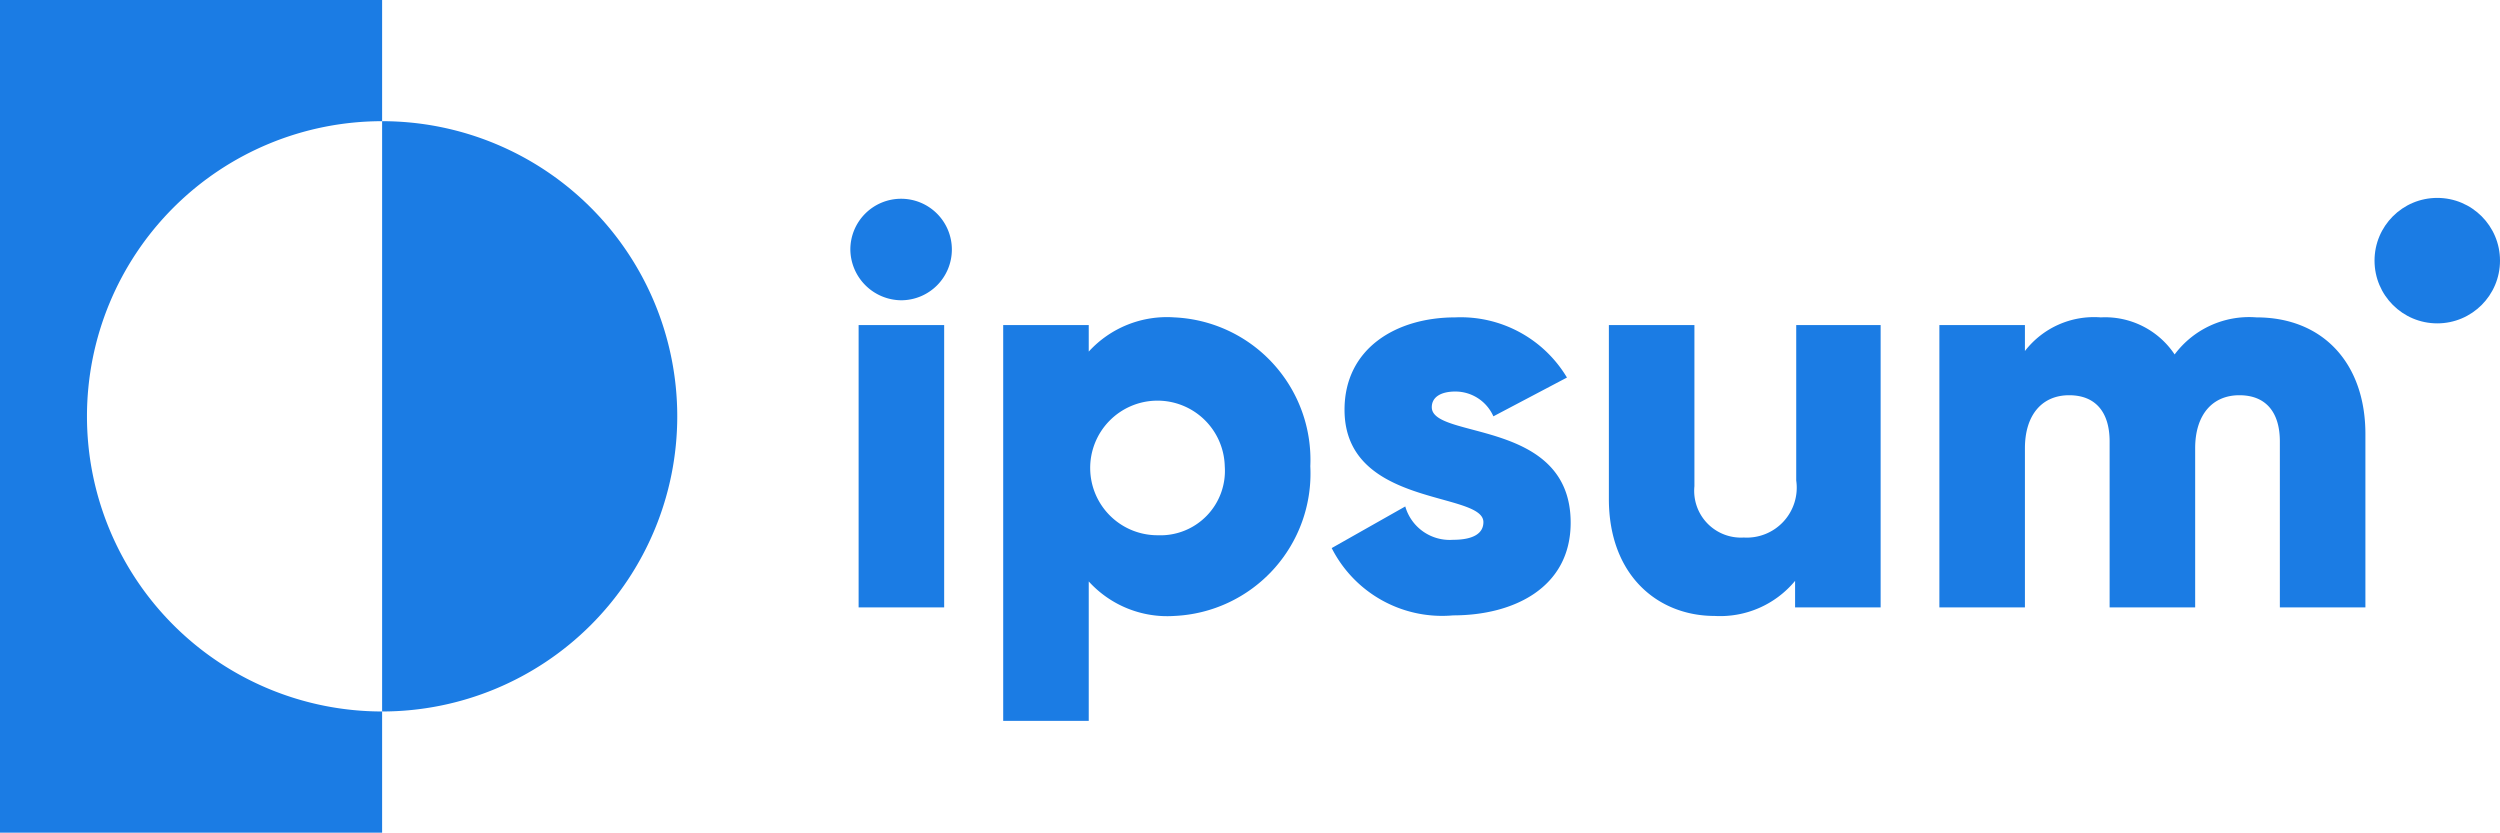 <svg xmlns="http://www.w3.org/2000/svg" width="87.67" height="29.2" viewBox="0 0 87.67 29.2">
  <g id="logo-6" transform="translate(-24.05 -35.4)">
    <path id="Pfad_10" data-name="Pfad 10" d="M37.45,39.65V35.4H24.05V64.6h13.4V60.35a10.35,10.35,0,0,1,0-20.7Z" fill="#1b7ce4"/>
    <path id="Pfad_11" data-name="Pfad 11" d="M37.45,39.65v20.7a10.35,10.35,0,1,0,0-20.7Z" fill="#1b7ce4"/>
    <g id="Gruppe_1" data-name="Gruppe 1" transform="translate(-42)">
      <path id="Pfad_5" data-name="Pfad 5" d="M95.87,44.15a1.78,1.78,0,1,1,1.78,1.78,1.8,1.8,0,0,1-1.78-1.78Zm.29,2.65h3v9.9h-3Z" fill="#1b7ce4"/>
      <path id="Pfad_6" data-name="Pfad 6" d="M112,51.75A5,5,0,0,1,107.23,57a3.72,3.72,0,0,1-3-1.21v4.89h-3V46.8h3v.93a3.71,3.71,0,0,1,3-1.2A5,5,0,0,1,112,51.75Zm-3,0a2.36,2.36,0,1,0-2.35,2.42A2.26,2.26,0,0,0,109,51.75Z" fill="#1b7ce4"/>
      <path id="Pfad_7" data-name="Pfad 7" d="M121.13,53.73c0,2.28-2,3.25-4.12,3.25a4.34,4.34,0,0,1-4.26-2.36l2.58-1.46A1.62,1.62,0,0,0,117,54.33c.71,0,1.07-.22,1.07-.62,0-1.09-4.87-.51-4.87-3.94,0-2.16,1.82-3.24,3.88-3.24A4.34,4.34,0,0,1,121,48.64L118.42,50a1.46,1.46,0,0,0-1.33-.87c-.52,0-.83.2-.83.55C116.26,50.82,121.13,50.07,121.13,53.73Z" fill="#1b7ce4"/>
      <path id="Pfad_8" data-name="Pfad 8" d="M132,46.8v9.9h-3v-.93A3.41,3.41,0,0,1,126.18,57c-2,0-3.71-1.43-3.71-4.1V46.8h3v5.65a1.64,1.64,0,0,0,1.73,1.8,1.752,1.752,0,0,0,1.84-2V46.8Z" fill="#1b7ce4"/>
      <path id="Pfad_9" data-name="Pfad 9" d="M149,50.62V56.7h-3V50.88c0-1-.47-1.62-1.42-1.62s-1.55.69-1.55,1.86V56.7h-3V50.88c0-1-.47-1.62-1.42-1.62s-1.55.69-1.55,1.86V56.7h-3V46.8h3v.91a3.06,3.06,0,0,1,2.66-1.18,2.93,2.93,0,0,1,2.59,1.3,3.26,3.26,0,0,1,2.87-1.3C147.52,46.53,149,48.15,149,50.62Z" fill="#1b7ce4"/>
      <circle id="Ellipse_1" data-name="Ellipse 1" cx="2.2" cy="2.2" r="2.2" transform="translate(149.32 42.34)" fill="#1b7ce4"/>
    </g>
  </g>
</svg>

